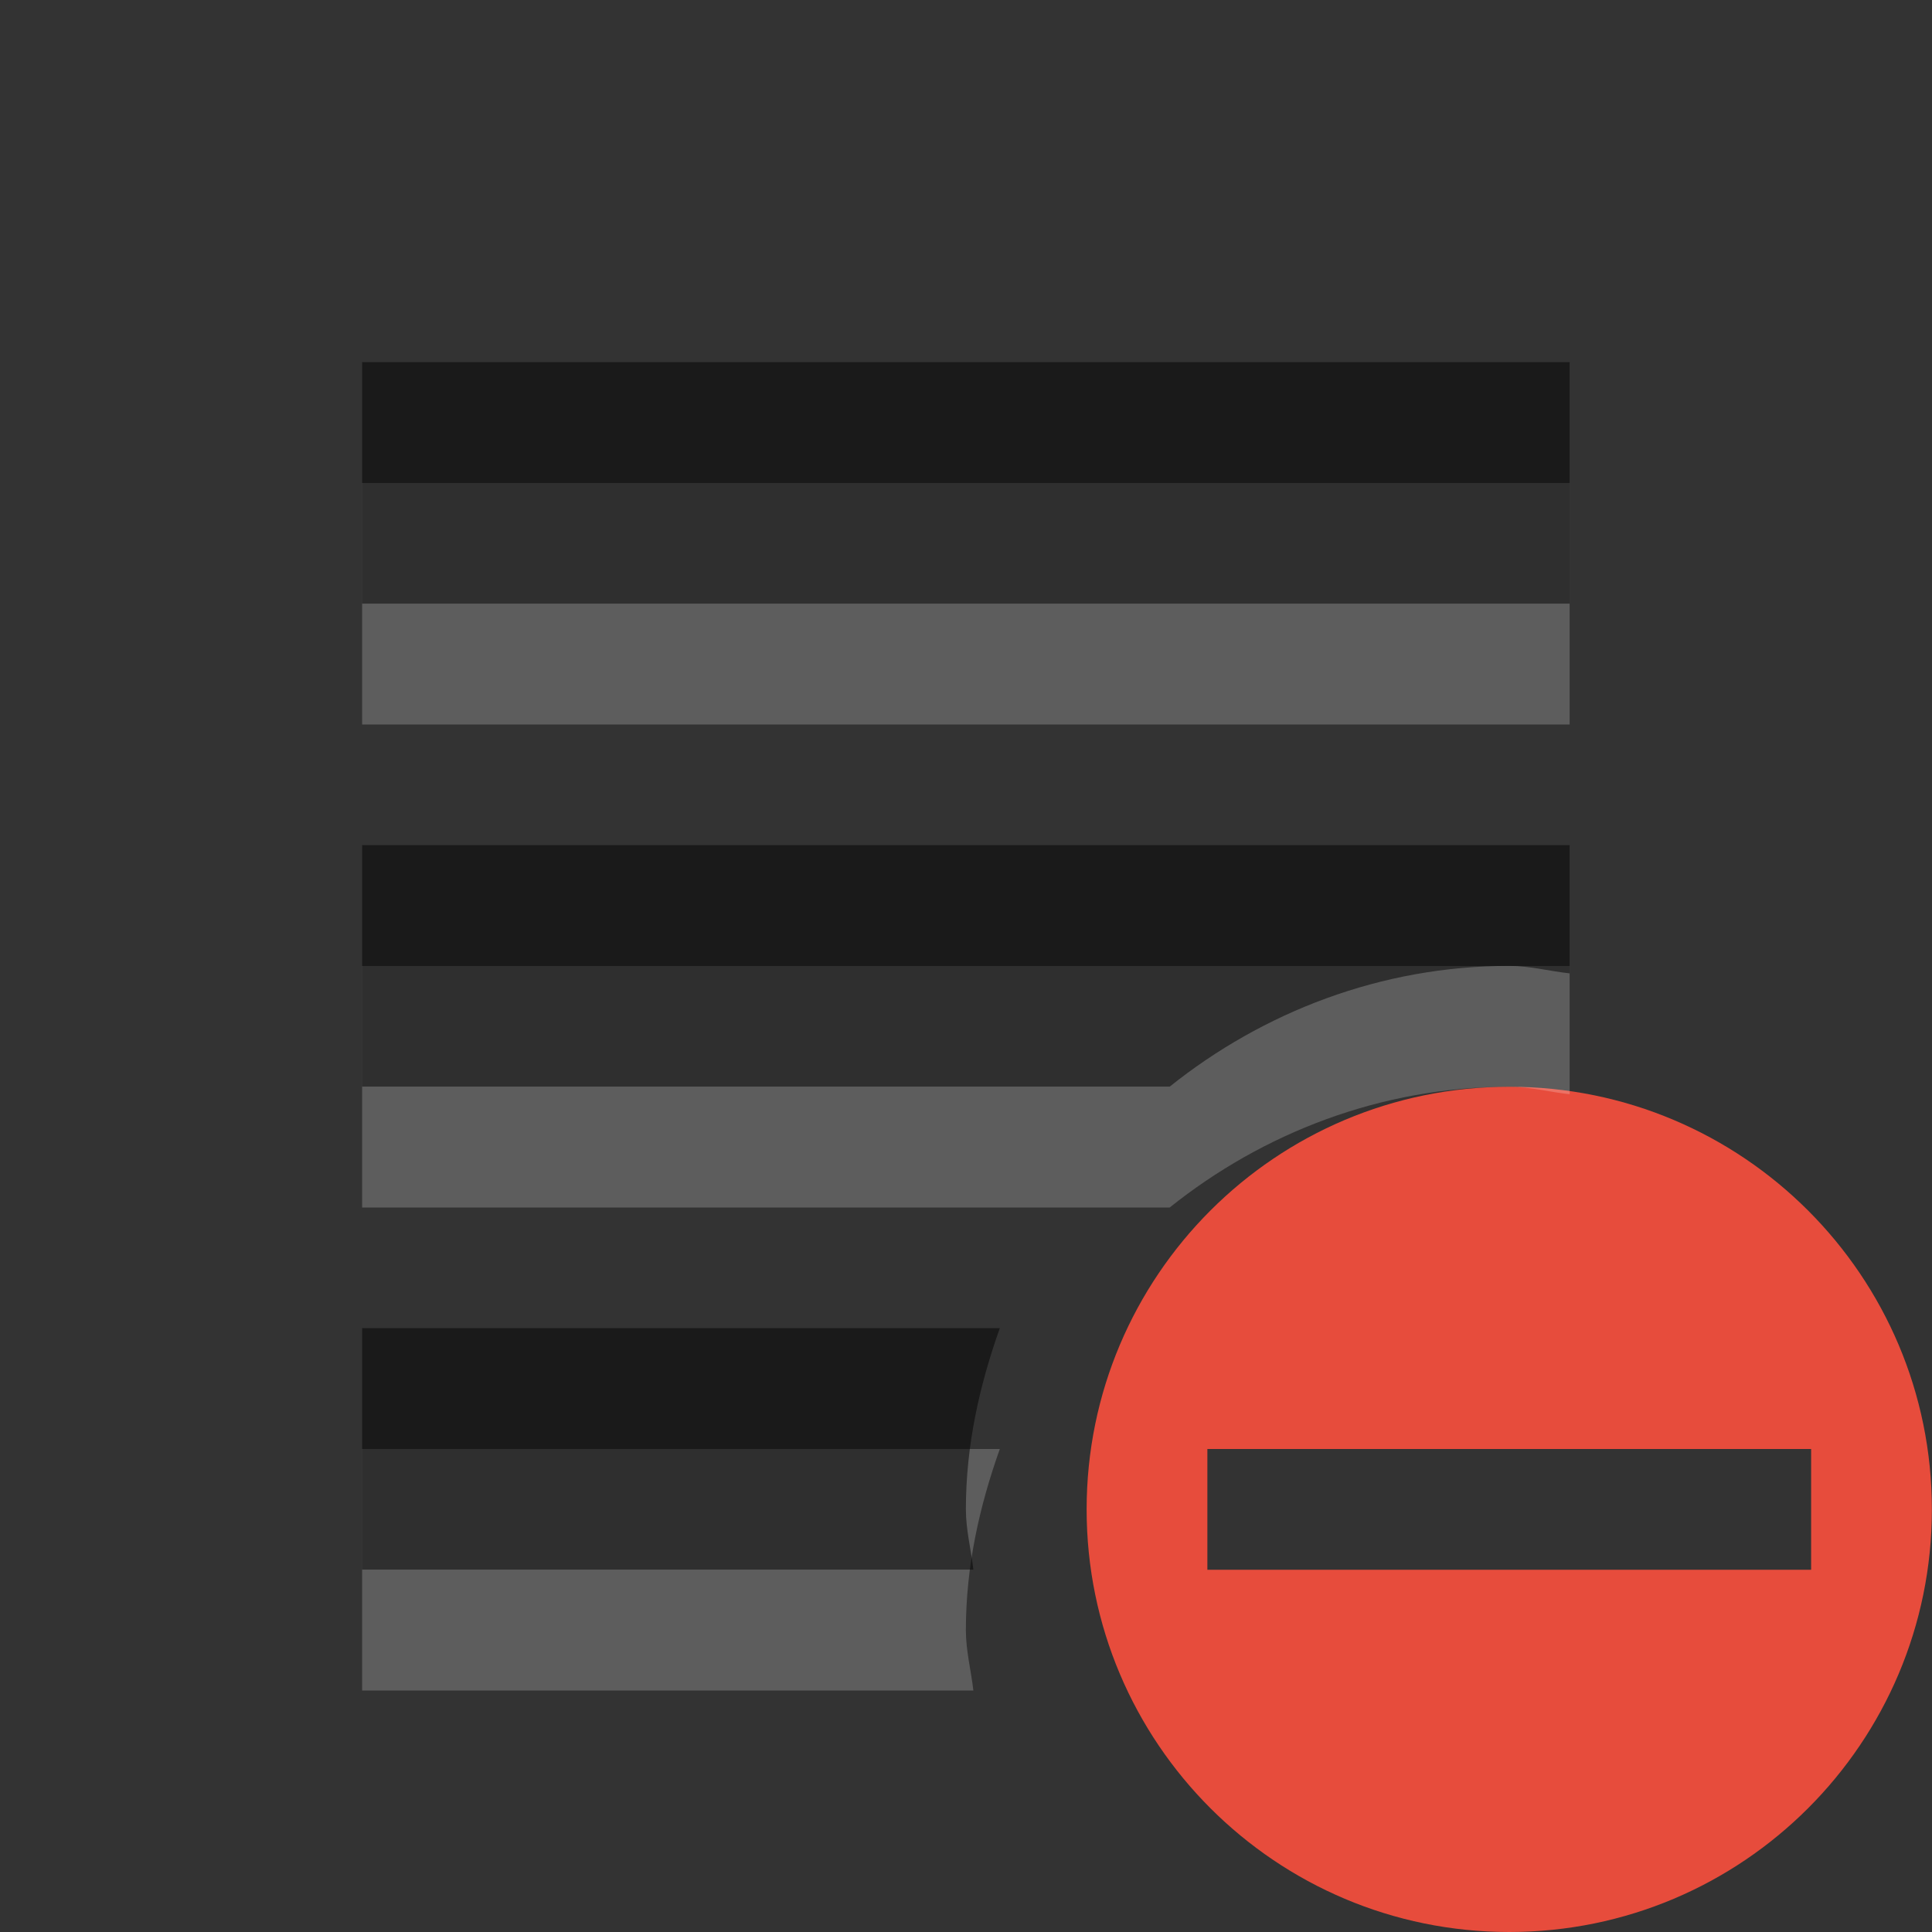 <?xml version="1.0" encoding="UTF-8" standalone="no"?>
<!-- Created with Inkscape (http://www.inkscape.org/) -->

<svg
   xmlns:osb="http://www.openswatchbook.org/uri/2009/osb"
   xmlns:dc="http://purl.org/dc/elements/1.1/"
   xmlns:cc="http://creativecommons.org/ns#"
   xmlns:rdf="http://www.w3.org/1999/02/22-rdf-syntax-ns#"
   xmlns:svg="http://www.w3.org/2000/svg"
   xmlns="http://www.w3.org/2000/svg"
   xmlns:sodipodi="http://sodipodi.sourceforge.net/DTD/sodipodi-0.dtd"
   xmlns:inkscape="http://www.inkscape.org/namespaces/inkscape"
   sodipodi:docname="list-remove-all.svg"
   inkscape:export-filename="/home/sam/source-symbolic.png"
   inkscape:export-xdpi="270"
   inkscape:export-ydpi="270"
   height="16"
   id="svg7384"
   style="enable-background:new"
   version="1.1"
   inkscape:version="0.91 r13725"
   width="16">
  <rect width="100%" height="100%" fill="#333333" stroke="none"/>
  <sodipodi:namedview
     inkscape:bbox-nodes="true"
     inkscape:bbox-paths="false"
     bordercolor="#666666"
     borderlayer="false"
     borderopacity="1"
     inkscape:current-layer="layer12"
     inkscape:cx="235.4232"
     inkscape:cy="160.0662"
     gridtolerance="10"
     inkscape:guide-bbox="true"
     guidetolerance="10"
     id="namedview88"
     inkscape:object-nodes="true"
     inkscape:object-paths="true"
     objecttolerance="10"
     pagecolor="#7c7c7c"
     inkscape:pageopacity="0"
     inkscape:pageshadow="2"
     showborder="true"
     showgrid="false"
     showguides="true"
     inkscape:showpageshadow="false"
     inkscape:snap-bbox="true"
     inkscape:snap-bbox-edge-midpoints="false"
     inkscape:snap-bbox-midpoints="true"
     inkscape:snap-center="false"
     inkscape:snap-global="true"
     inkscape:snap-grids="true"
     inkscape:snap-intersection-paths="false"
     inkscape:snap-midpoints="true"
     inkscape:snap-nodes="true"
     inkscape:snap-object-midpoints="true"
     inkscape:snap-others="true"
     inkscape:snap-page="false"
     inkscape:snap-smooth-nodes="false"
     inkscape:snap-to-guides="true"
     inkscape:window-height="419"
     inkscape:window-maximized="0"
     inkscape:window-width="459"
     inkscape:window-x="0"
     inkscape:window-y="0"
     inkscape:zoom="1">
    <inkscape:grid
       color="#000000"
       dotted="false"
       empcolor="#0800ff"
       empopacity="0.463"
       empspacing="4"
       enabled="true"
       id="grid4866"
       opacity="0.165"
       originx="-224.001"
       originy="-36.003"
       snapvisiblegridlinesonly="true"
       spacingx="0.25px"
       spacingy="0.25px"
       type="xygrid"
       visible="true" />
  </sodipodi:namedview>
  <title
     id="title8473">Paper Symbolic Icon Theme</title>
  <defs
     id="defs7386">
    <linearGradient
       id="linearGradient6882"
       osb:paint="solid">
      <stop
         id="stop6884"
         offset="0"
         style="stop-color:#555555;stop-opacity:1;" />
    </linearGradient>
    <linearGradient
       id="linearGradient5606"
       osb:paint="solid">
      <stop
         id="stop5608"
         offset="0"
         style="stop-color:#000000;stop-opacity:1;" />
    </linearGradient>
  </defs>
  <g
     inkscape:groupmode="layer"
     id="layer12"
     inkscape:label="actions"
     style="display:inline"
     transform="translate(-465.001,-180.997)">
    <path
       class="error"
       inkscape:connector-curvature="0"
       d="m 477.5,189.997 c -1.933,0 -3.5,1.567 -3.5,3.5 0,1.933 1.567,3.5 3.5,3.5 1.933,0 3.5,-1.567 3.5,-3.5 0,-1.933 -1.567,-3.5 -3.5,-3.5 z m 0,3 2.5,0 0,1 -2.5,0 -2.5,0 0,-1 z"
       id="path3482-5-5"
       sodipodi:nodetypes="sssssccccccc"
       style="color:#bebebe;display:inline;overflow:visible;visibility:visible;fill:#e74c3c;fill-opacity:1;fill-rule:nonzero;stroke:none;stroke-width:1.909;marker:none;enable-background:accumulate" />
    <rect
       height="2"
       id="rect6620"
       style="color:#000000;display:inline;overflow:visible;visibility:visible;fill:#ffffff;fill-opacity:0.204;fill-rule:nonzero;stroke:none;stroke-width:2;marker:none;enable-background:new"
       width="10"
       x="468"
       y="184.997" />
    <path
       inkscape:connector-curvature="0"
       d="m 468,188.997 0,2 6.688,0 c 0.77,-0.616 1.749,-1 2.812,-1 0.172,0 0.333,0.044 0.5,0.062 l 0,-1.062 -10,0 z"
       id="rect6622"
       style="color:#000000;display:inline;overflow:visible;visibility:visible;fill:#ffffff;fill-opacity:0.204;fill-rule:nonzero;stroke:none;stroke-width:2;marker:none;enable-background:new" />
    <path
       inkscape:connector-curvature="0"
       d="m 468,192.997 0,2 5.062,0 c -0.019,-0.167 -0.062,-0.328 -0.062,-0.5 0,-0.53 0.113,-1.027 0.281,-1.5 l -5.281,0 z"
       id="rect6624"
       style="color:#000000;display:inline;overflow:visible;visibility:visible;fill:#ffffff;fill-opacity:0.204;fill-rule:nonzero;stroke:none;stroke-width:2;marker:none;enable-background:new" />
    <rect
       height="2"
       id="rect5449"
       style="color:#000000;display:inline;overflow:visible;visibility:visible;fill:#000000;fill-opacity:0.498;fill-rule:nonzero;stroke:none;stroke-width:2;marker:none;enable-background:new"
       width="10"
       x="468"
       y="183.996" />
    <path
       inkscape:connector-curvature="0"
       d="m 468,187.996 0,2 6.688,0 c 0.77,-0.616 1.749,-1 2.812,-1 0.172,0 0.333,0.044 0.5,0.062 l 0,-1.062 -10,0 z"
       id="path5451"
       style="color:#000000;display:inline;overflow:visible;visibility:visible;fill:#000000;fill-opacity:0.498;fill-rule:nonzero;stroke:none;stroke-width:2;marker:none;enable-background:new" />
    <path
       inkscape:connector-curvature="0"
       d="m 468,191.996 0,2 5.062,0 c -0.019,-0.167 -0.062,-0.328 -0.062,-0.5 0,-0.53 0.113,-1.027 0.281,-1.5 l -5.281,0 z"
       id="path5453"
       style="color:#000000;display:inline;overflow:visible;visibility:visible;fill:#000000;fill-opacity:0.498;fill-rule:nonzero;stroke:none;stroke-width:2;marker:none;enable-background:new" />
  </g>
</svg>
